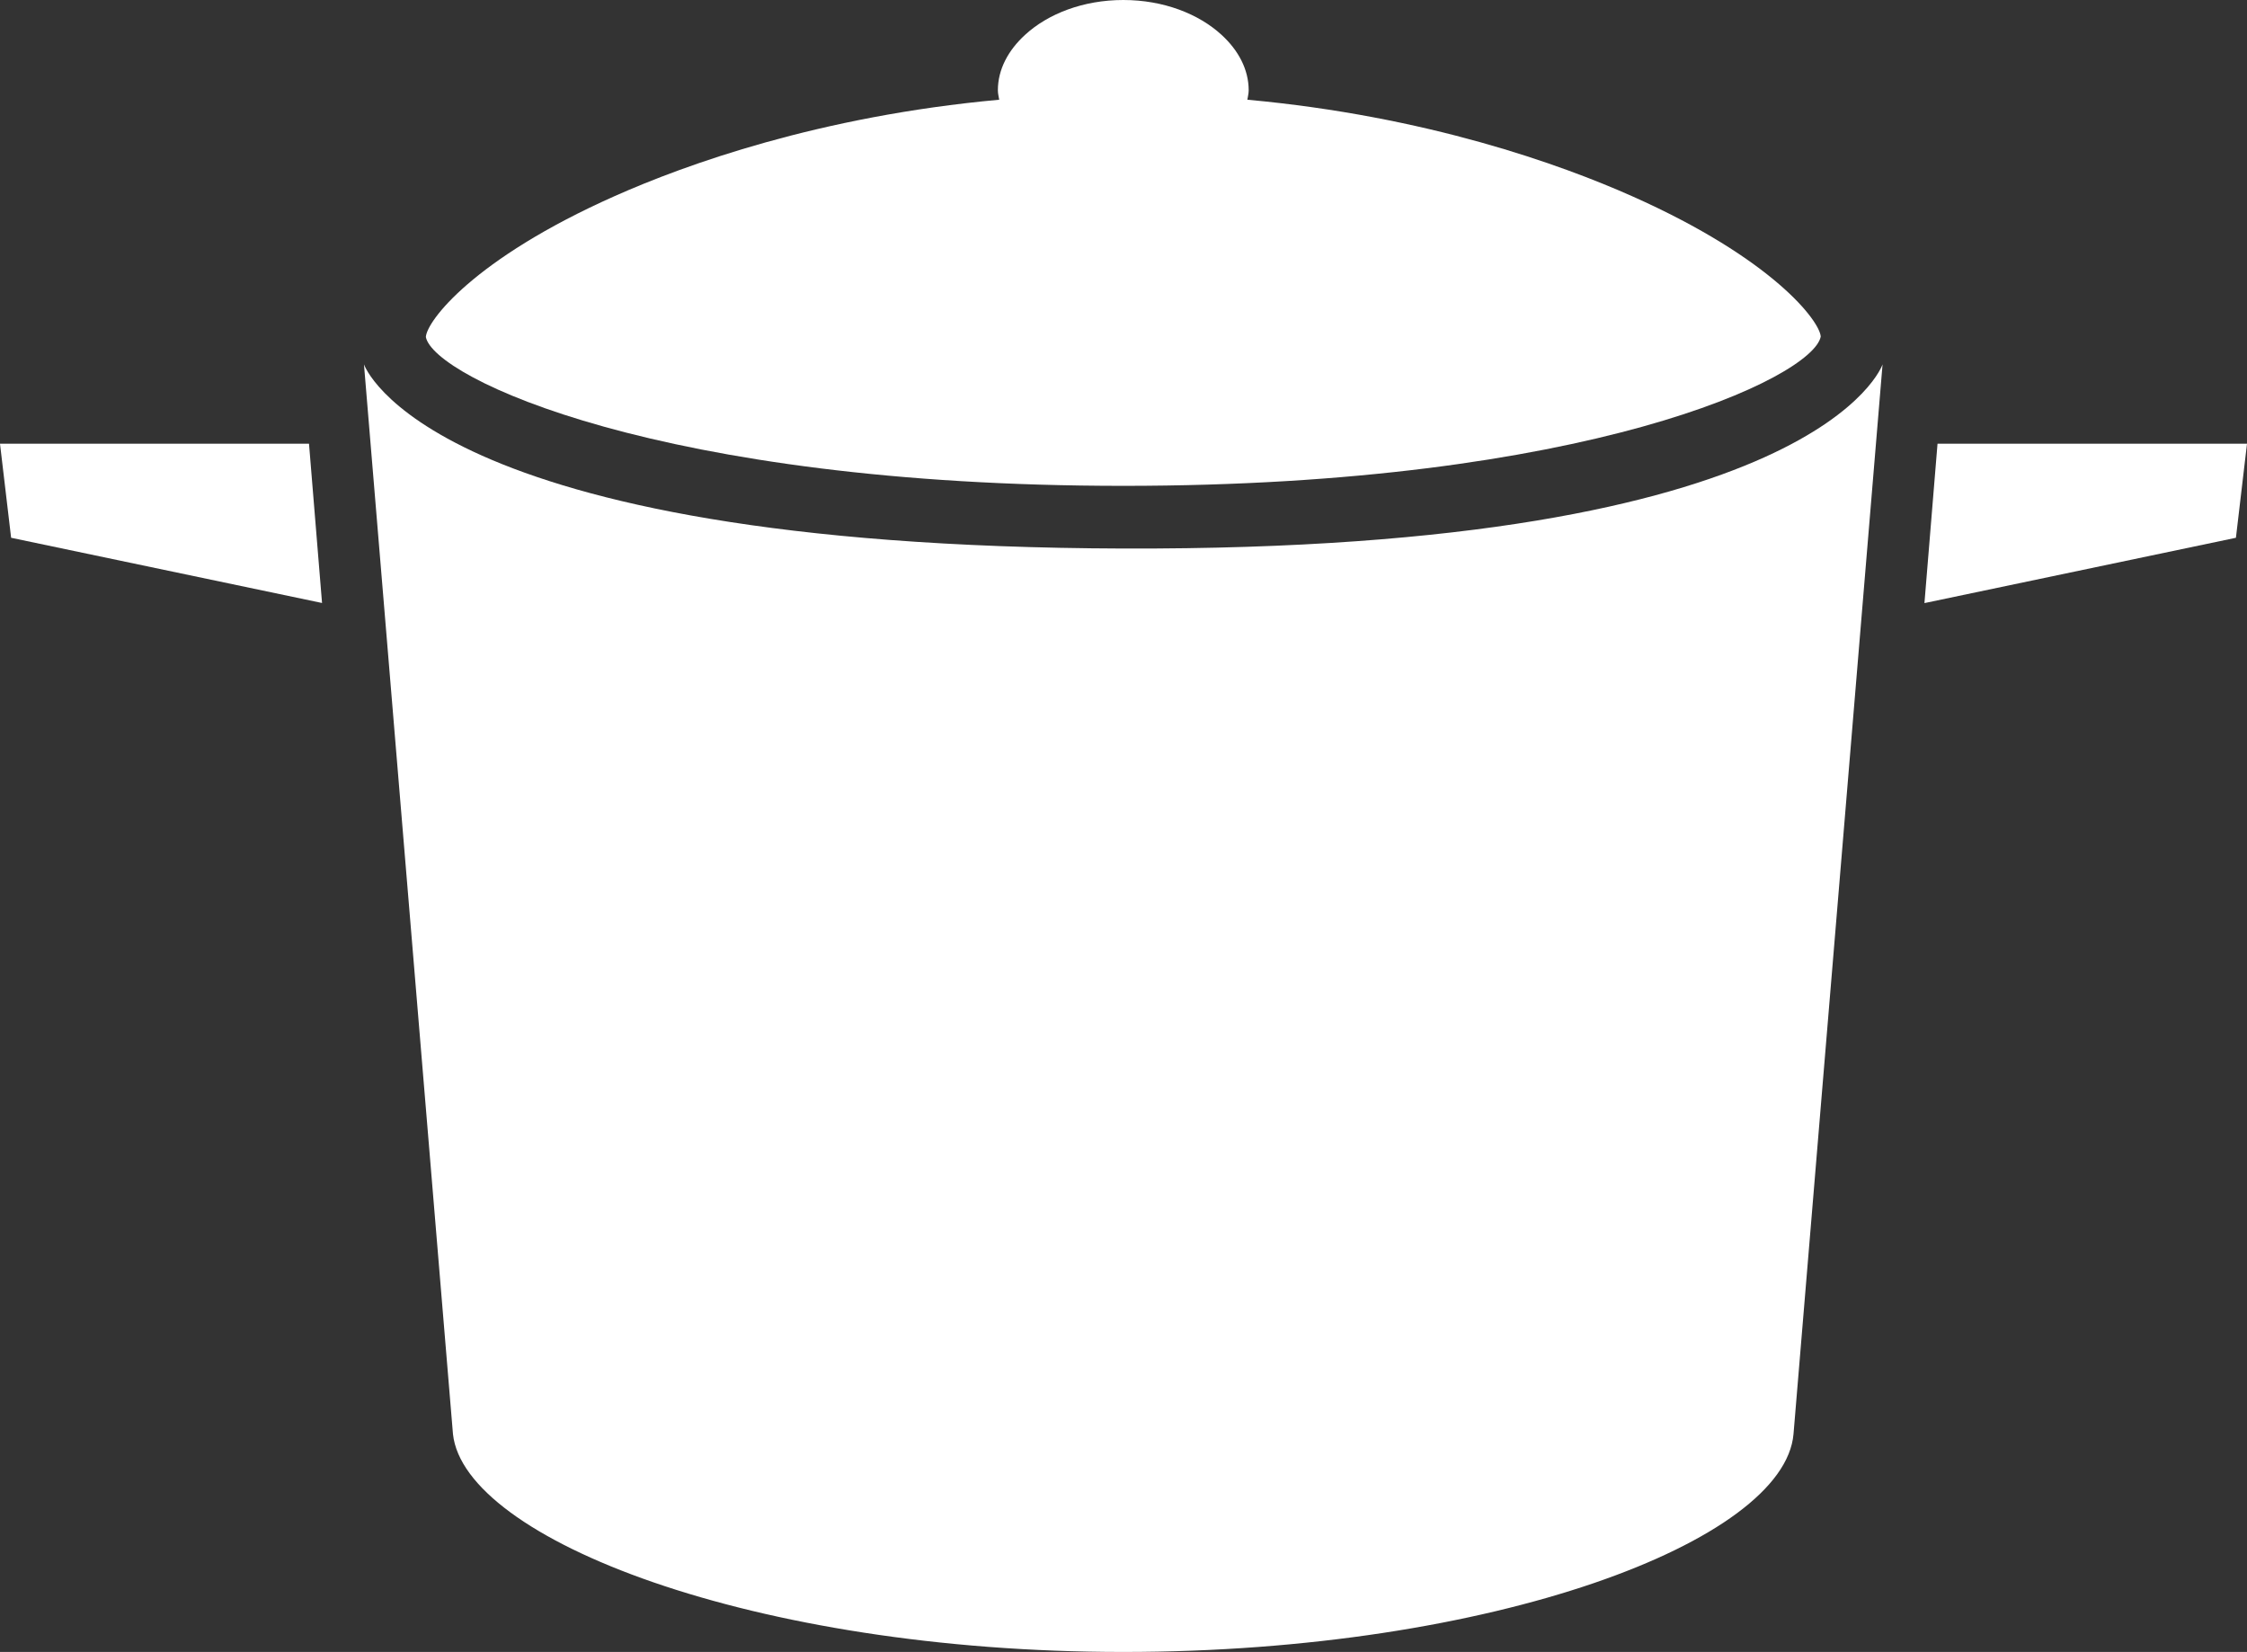 <?xml version="1.0" encoding="utf-8"?>
<!-- Generator: Adobe Illustrator 16.0.0, SVG Export Plug-In . SVG Version: 6.00 Build 0)  -->
<!DOCTYPE svg PUBLIC "-//W3C//DTD SVG 1.1//EN" "http://www.w3.org/Graphics/SVG/1.1/DTD/svg11.dtd">
<svg version="1.1" id="Layer_1" xmlns="http://www.w3.org/2000/svg" xmlns:xlink="http://www.w3.org/1999/xlink" x="0px" y="0px"
	 width="100px" height="73.518px" viewBox="0 0 100 73.518" enable-background="new 0 0 100 73.518" xml:space="preserve">
<rect x="0" y="0" width="100" height="73.518" fill="#333333" stroke="none"/>
<polygon fill="#FFFFFF" points="100,19.748 86.227,19.748 85.645,26.84 99.507,23.933 "/>
<polygon fill="#FFFFFF" points="0,19.748 0.495,23.933 14.332,26.835 13.752,19.748 "/>
<path fill="#FFFFFF" d="M44.409,4.021c0,0.143,0.038,0.279,0.059,0.417C36.455,5.169,30.491,7.333,27.36,8.725
	c-6.318,2.809-8.374,5.582-8.408,6.274c0.355,1.811,10.44,6.623,31.038,6.623c20.597,0,30.682-4.812,31.039-6.642
	c-0.036-0.674-2.092-3.447-8.409-6.255c-3.132-1.392-9.097-3.555-17.108-4.287c0.021-0.139,0.059-0.274,0.059-0.417
	c0-0.935-0.461-1.784-1.204-2.467C53.346,0.615,51.775,0,49.991,0c-1.783,0-3.354,0.614-4.375,1.554
	C44.871,2.238,44.409,3.086,44.409,4.021z"/>
<path fill="#FFFFFF" d="M83.781,16.216l-3.963,47.604c-0.409,4.763-13.354,9.698-29.83,9.698c-16.474,0-29.33-5.028-29.829-9.698
	l-3.961-47.604c0,0,2.752,8.1,33.791,8.196C81.027,24.509,83.781,16.216,83.781,16.216z"/>
</svg>
